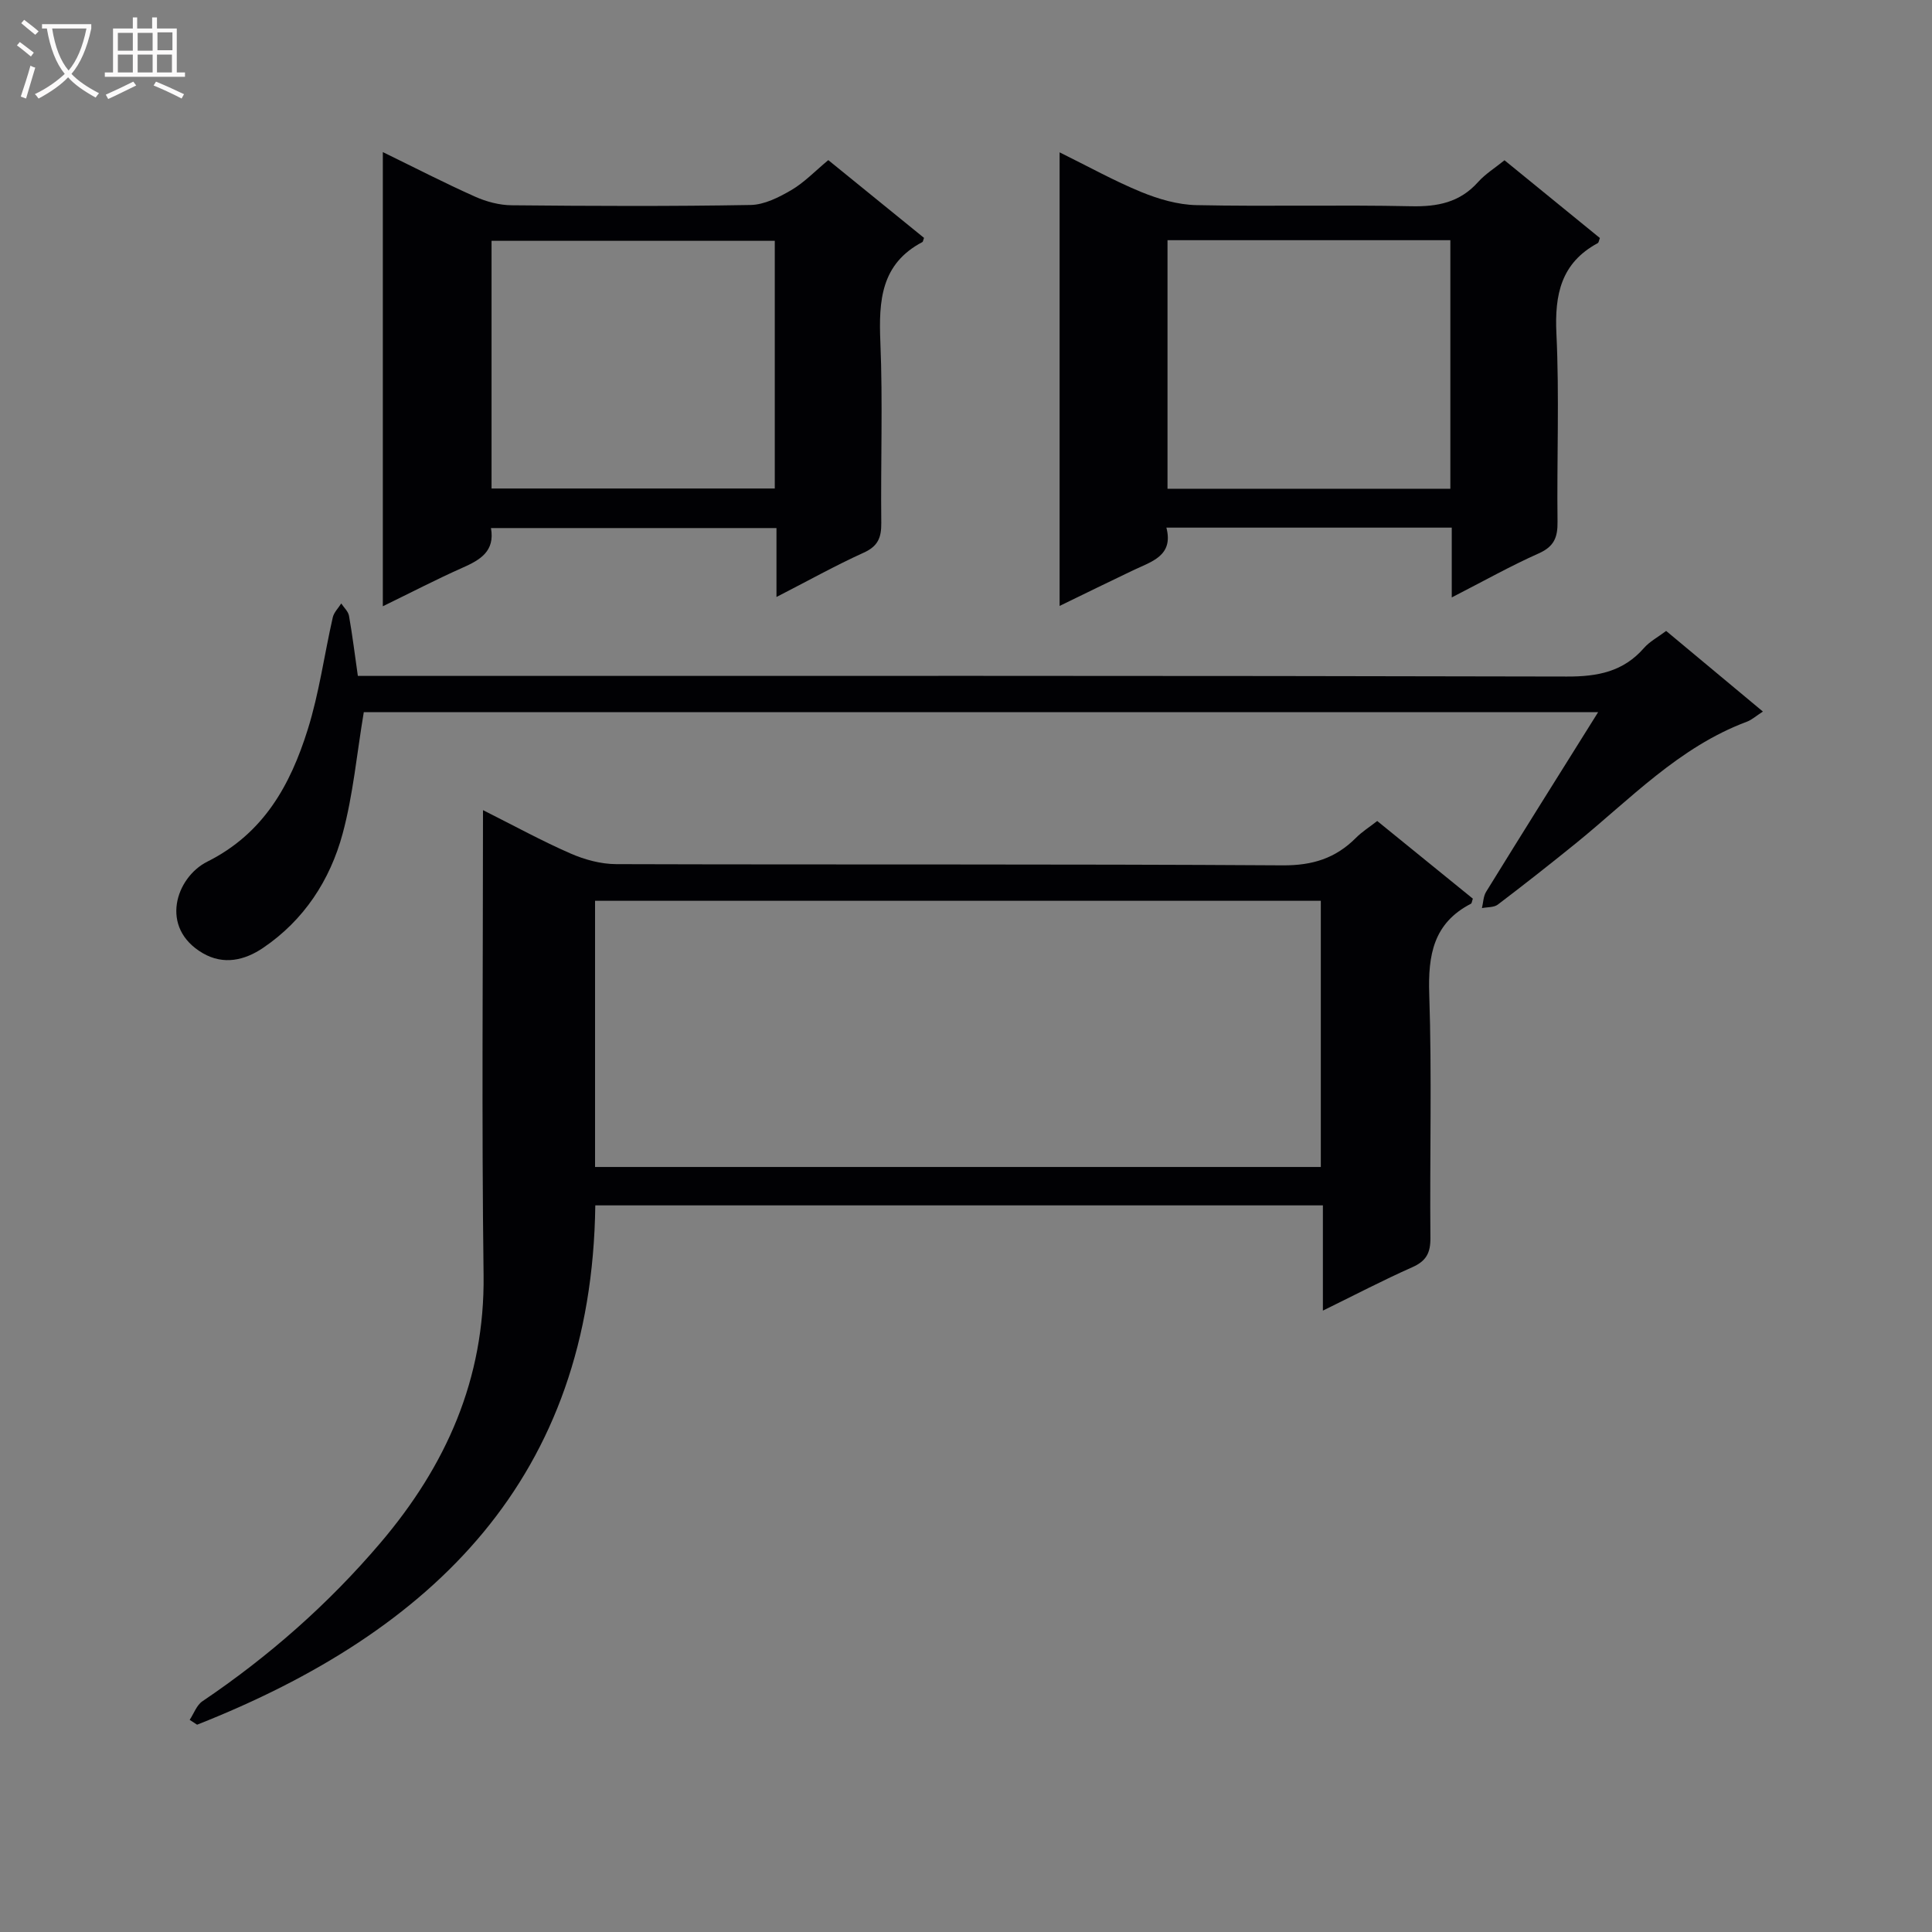 <svg enable-background="new 0 0 400 400" viewBox="0 0 400 400" xmlns="http://www.w3.org/2000/svg"><rect x="0" y="0" width="400" height="400" fill="#808080" stroke="none"/><g fill="#010104"><path d="m100 167.73c6.55 3.29 12.22 6.4 18.13 8.98 2.93 1.28 6.28 2.19 9.45 2.2 46 .14 92-.04 138 .25 6.16.04 10.93-1.46 15.14-5.68 1.26-1.27 2.82-2.25 4.42-3.5 6.73 5.46 13.29 10.79 19.8 16.08-.19.51-.21.95-.4 1.05-7.76 4.01-8.9 10.6-8.63 18.7.56 16.81.09 33.66.24 50.49.03 3.1-.86 4.78-3.74 6.06-6.04 2.68-11.91 5.75-18.52 8.99 0-7.62 0-14.53 0-21.79-50.38 0-100.27 0-150.64 0-.73 56.36-33.5 88.21-82.44 107.52-.51-.33-1.03-.67-1.54-1 .87-1.31 1.44-3.05 2.65-3.86 13.75-9.28 26.08-20.14 36.83-32.77 13.59-15.97 21.63-33.93 21.37-55.43-.41-31.84-.12-63.67-.12-96.29zm23.2 73.88h150.26c0-18.55 0-36.77 0-55.11-50.26 0-100.17 0-150.26 0z"/><path d="m79.26 125.52c0-31.59 0-62.43 0-94.03 6.65 3.24 12.79 6.41 19.09 9.22 2.34 1.05 5.05 1.77 7.6 1.79 16.48.16 32.97.23 49.45-.06 2.84-.05 5.86-1.58 8.41-3.07 2.69-1.57 4.91-3.92 7.68-6.22 6.67 5.41 13.3 10.8 19.82 16.1-.21.56-.22.81-.33.86-8.61 4.52-9.06 12.16-8.71 20.71.52 12.47.05 24.97.19 37.46.03 3.01-.68 4.81-3.63 6.14-5.86 2.66-11.5 5.81-18.07 9.18 0-5.21 0-9.58 0-14.27-19.98 0-39.35 0-59.11 0 .86 4.8-2.23 6.6-5.93 8.23-5.4 2.4-10.66 5.14-16.46 7.96zm81.15-75.66c-19.91 0-39.27 0-58.64 0v51.28h58.64c0-17.24 0-34.04 0-51.28z"/><path d="m219.38 31.54c5.96 2.94 11.31 5.92 16.94 8.23 3.58 1.46 7.55 2.62 11.38 2.7 14.81.31 29.64-.09 44.45.23 5.48.12 10.08-.78 13.85-4.99 1.53-1.71 3.56-2.96 5.49-4.53 6.68 5.44 13.24 10.79 19.75 16.1-.2.5-.23.95-.45 1.06-7.6 4.11-8.94 10.64-8.55 18.75.62 12.96.07 25.96.23 38.95.04 3.21-.71 5.11-3.86 6.52-5.86 2.61-11.48 5.77-18.04 9.13 0-5.4 0-9.81 0-14.45-19.83 0-39.09 0-59.08 0 1.52 5.83-3.04 7.01-6.9 8.84-4.91 2.34-9.8 4.74-15.21 7.37 0-31.39 0-62.23 0-93.91zm22.34 18.19v51.46h58.56c0-17.32 0-34.23 0-51.46-19.56 0-38.81 0-58.56 0z"/><path d="m330.88 147.44c-86.27 0-171.17 0-255.56 0-1.45 8.63-2.2 17.08-4.38 25.16-2.61 9.65-8.01 17.93-16.49 23.66-3.78 2.56-8.14 3.59-12.44 1.1-9.08-5.26-5.61-15.7.92-18.97 11.71-5.87 17.19-15.89 20.78-27.34 2.37-7.55 3.43-15.5 5.19-23.24.24-1.03 1.15-1.91 1.75-2.87.56.85 1.45 1.65 1.61 2.57.71 4.04 1.21 8.11 1.83 12.43h6.39c81.31 0 162.62-.07 243.93.13 6.38.02 11.67-1 15.96-5.91 1.17-1.34 2.85-2.22 4.59-3.53 6.64 5.54 13.24 11.03 20.03 16.69-1.39.89-2.29 1.72-3.34 2.11-14.07 5.26-24.17 16.08-35.46 25.23-5.3 4.29-10.66 8.51-16.09 12.63-.81.61-2.17.5-3.28.72.28-1.14.28-2.44.87-3.38 7.48-12.13 15.06-24.2 23.19-37.19z"/></g><path d="m6.4 11.7c-1-.8-1.9-1.6-2.9-2.3l.6-.7c.9.7 1.9 1.4 2.9 2.2zm-2.1 8.3c.7-2.1 1.4-4.2 2-6.4.2.1.6.3 1 .4-.7 2.3-1.3 4.4-1.9 6.4zm3-12.8c-1.1-.9-2.1-1.7-2.9-2.4l.6-.7c1 .8 2 1.5 3 2.4zm1.4-1.3v-.9h10.2v.9c-.9 4.2-2.3 7.3-4.1 9.4 1.3 1.4 3.2 2.7 5.7 4-.2.2-.4.5-.7.9-2.5-1.4-4.4-2.7-5.7-4.2-1.4 1.5-3.5 3-6.1 4.4 0 0 0 0-.1-.1-.3-.4-.5-.7-.7-.8 2.7-1.3 4.7-2.8 6.2-4.2-1.8-2.2-3-5.3-3.7-9.4zm9.2 0h-7.1c.6 3.8 1.7 6.7 3.4 8.7 1.7-2 2.9-4.8 3.7-8.7z" fill="#fbfafa"/><path d="m31.6 3.6h.9v2.3h4.1v9.1h1.7v.9h-16.6v-.9h1.7v-9.1h4.1v-2.3h.9v2.3h3.1v-2.3zm-4 13.3.6.8c-1.9.9-3.8 1.9-5.8 2.8-.2-.3-.3-.6-.5-.9 2-.9 3.9-1.8 5.7-2.7zm-3.2-10.1v3.7h3.1v-3.7zm0 4.5v3.7h3.1v-3.7zm4.1-4.5v3.7h3.1v-3.7zm0 4.5v3.7h3.1v-3.7zm9.1 9.1c-2.1-1.1-4.1-2-5.8-2.7l.5-.8c2.2.9 4.1 1.8 5.8 2.6zm-1.9-13.7h-3.1v3.7h3.1v-3.6zm-3.2 4.6v3.7h3.1v-3.7z" fill="#fbfafa"/></svg>